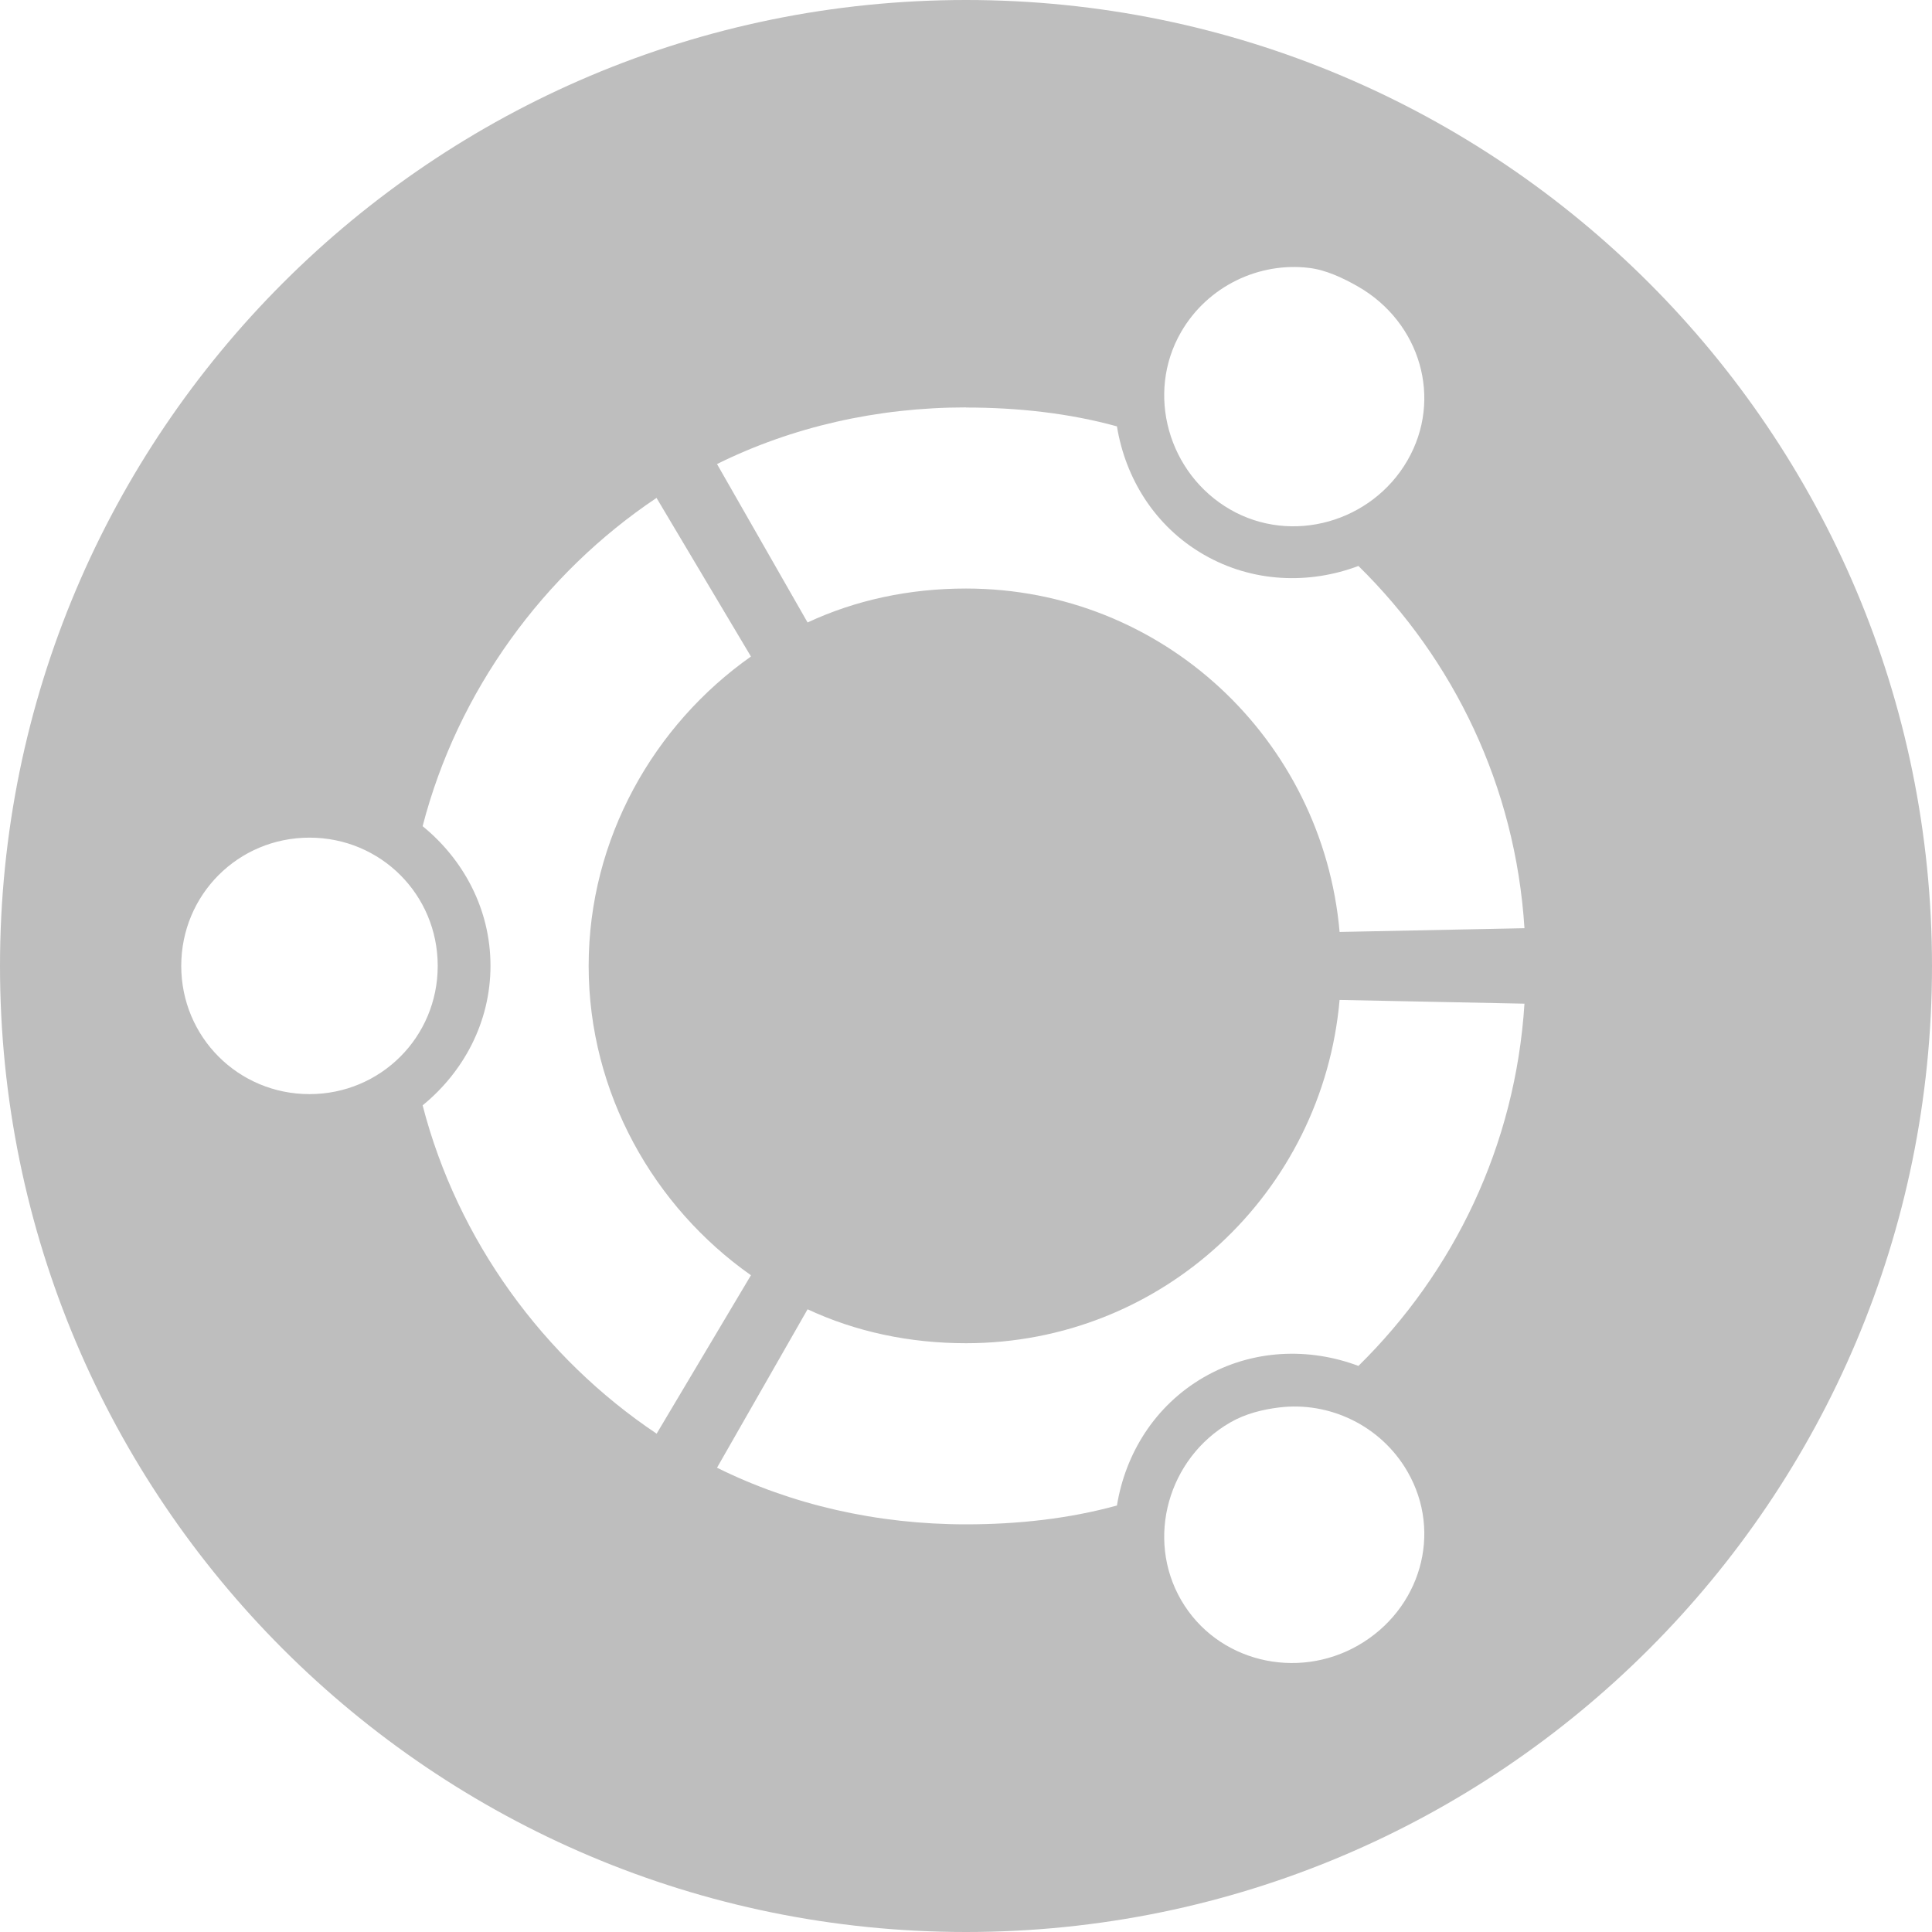 <svg xmlns="http://www.w3.org/2000/svg" width="16" height="16" version="1.1" style="enable-background:new">
 <g transform="translate(-619,-286)">
  <path d="m627 286c-4.418 0-8 3.582-8 8 0 4.418 3.582 8 8 8s8-3.582 8-8c0-4.418-3.582-8-8-8zm2.844 2.219c0.138 0.017 0.279 0.083 0.406 0.156 0.511 0.295 0.701 0.927 0.406 1.438-0.295 0.511-0.958 0.701-1.469 0.406-0.511-0.295-0.701-0.958-0.406-1.469 0.221-0.383 0.65-0.582 1.062-0.531zm-2.844 1.156c0.43 0 0.855 0.047 1.25 0.156 0.07 0.429 0.313 0.828 0.719 1.062 0.405 0.234 0.875 0.247 1.281 0.094 0.79 0.777 1.3 1.823 1.375 3l-1.531 0.031c-0.14-1.594-1.464-2.844-3.094-2.844-0.47 0-0.913 0.095-1.312 0.281l-0.75-1.312c0.62-0.307 1.324-0.469 2.062-0.469zm-2.562 0.75 0.781 1.312c-0.802 0.565-1.344 1.507-1.344 2.562s0.542 1.998 1.344 2.562l-0.781 1.312c-0.935-0.625-1.649-1.6-1.938-2.719 0.337-0.275 0.562-0.687 0.562-1.156 0-0.47-0.225-0.881-0.562-1.156 0.289-1.118 1.003-2.094 1.938-2.719zm-2.875 2.812c0.59 0 1.062 0.472 1.062 1.062 0 0.59-0.473 1.062-1.062 1.062-0.59 0-1.062-0.473-1.062-1.062 0-0.59 0.472-1.062 1.062-1.062zm8.531 1.344 1.531 0.031c-0.075 1.177-0.585 2.223-1.375 3-0.406-0.153-0.876-0.14-1.281 0.094-0.406 0.235-0.649 0.633-0.719 1.062-0.395 0.109-0.82 0.156-1.25 0.156-0.738 0-1.443-0.162-2.062-0.469l0.75-1.312c0.399 0.186 0.843 0.281 1.312 0.281 1.63 0 2.954-1.25 3.094-2.844zm-0.5 3.375c0.413-0.051 0.841 0.148 1.062 0.531 0.295 0.511 0.105 1.143-0.406 1.438-0.511 0.295-1.174 0.136-1.469-0.375-0.295-0.511-0.105-1.174 0.406-1.469 0.128-0.074 0.269-0.108 0.406-0.125z" style="fill:#bebebe"/>
 </g>
</svg>
